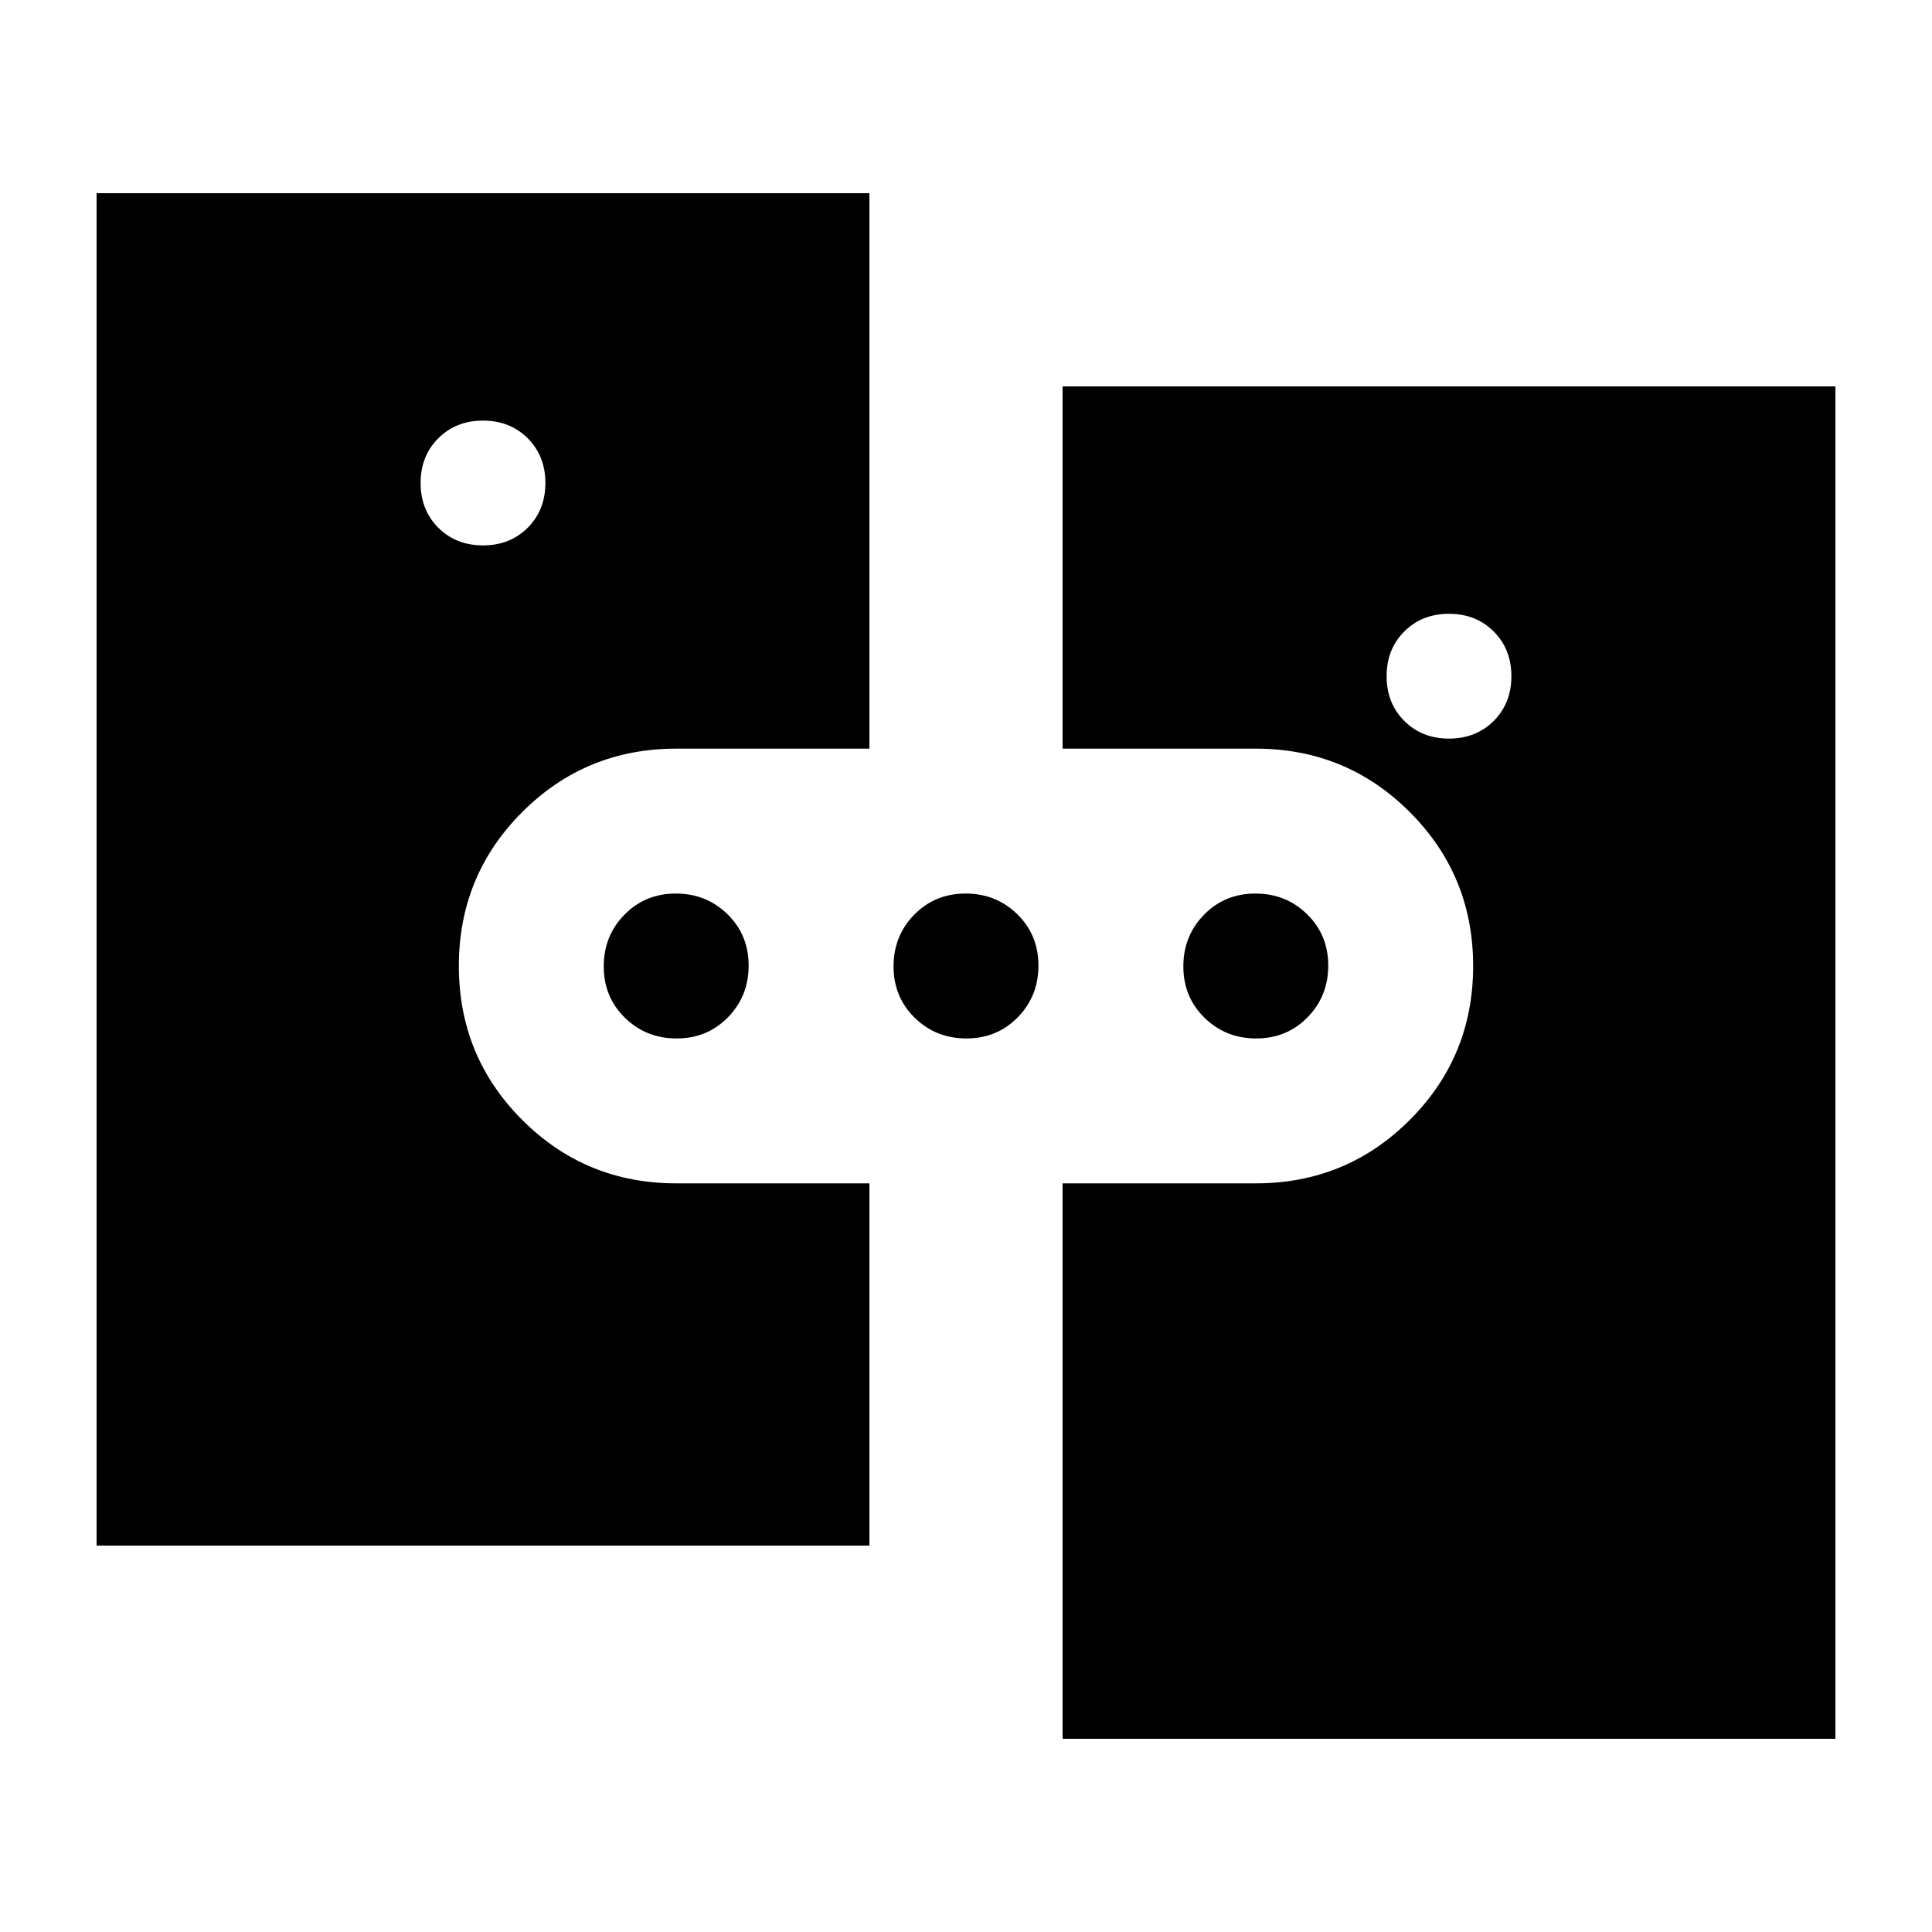<svg xmlns="http://www.w3.org/2000/svg" height="20" viewBox="0 -960 960 960" width="20"><path d="M48-192v-672h384v276h-96q-45 0-76.5 31.5T228-480q0 45 31.5 76.5T336-372h96v180H48Zm192-497q13.43 0 22.22-8.78Q271-706.57 271-720t-8.78-22.22Q253.43-751 240-751t-22.22 8.78Q209-733.43 209-720t8.78 22.22Q226.57-689 240-689Zm96.21 245q-15.21 0-25.71-10.29t-10.5-25.5q0-15.21 10.29-25.71t25.5-10.5q15.21 0 25.71 10.29t10.5 25.5q0 15.21-10.29 25.71t-25.5 10.5Zm144 0q-15.21 0-25.71-10.29t-10.5-25.5q0-15.21 10.29-25.71t25.5-10.5q15.21 0 25.71 10.29t10.5 25.5q0 15.21-10.29 25.71t-25.5 10.5ZM528-96v-276h96q45 0 76.5-31.5T732-480q0-45-31.5-76.5T624-588h-96v-180h384v672H528Zm96.21-348q-15.21 0-25.71-10.29t-10.5-25.5q0-15.21 10.29-25.71t25.5-10.5q15.21 0 25.71 10.29t10.5 25.5q0 15.21-10.29 25.71t-25.5 10.5ZM720-593q13.43 0 22.22-8.78Q751-610.57 751-624t-8.78-22.22Q733.43-655 720-655t-22.22 8.78Q689-637.43 689-624t8.78 22.22Q706.57-593 720-593Z"/></svg>